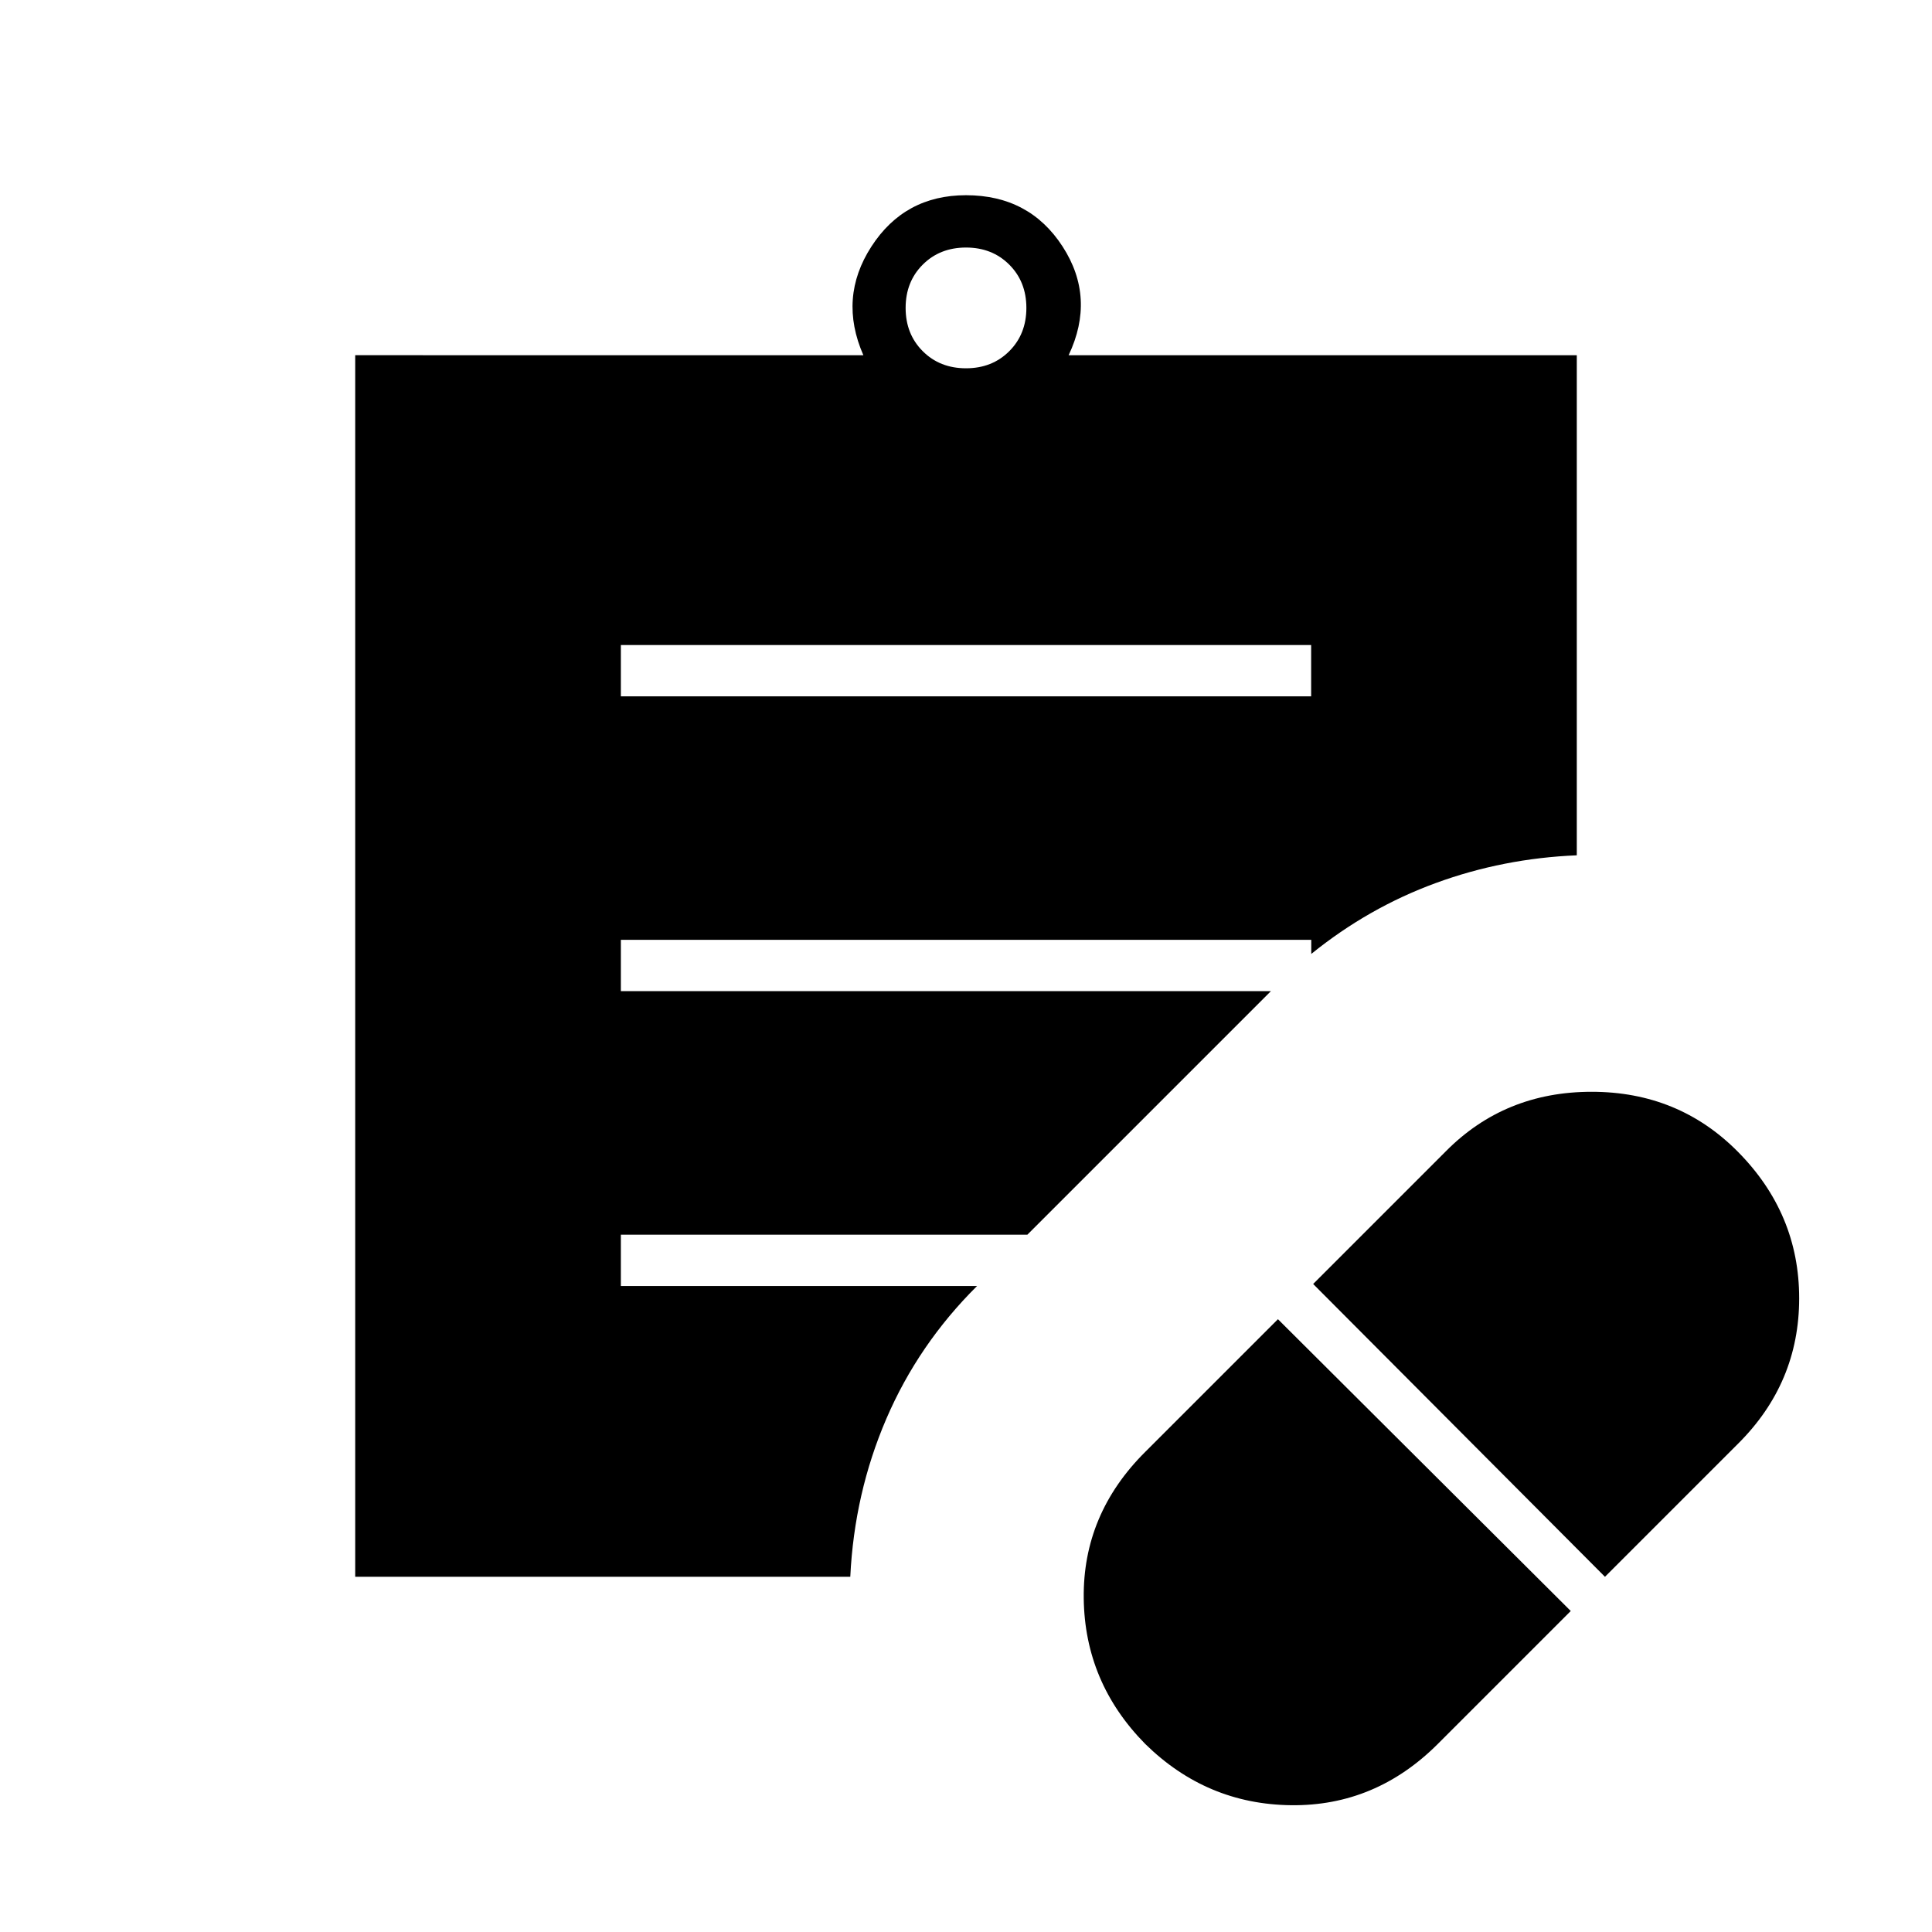 <svg xmlns="http://www.w3.org/2000/svg" height="24" viewBox="0 -960 960 960" width="24"><path d="m714.5-93.5 66-66-145.5-145-66 66q-31 30.89-30.5 72.7.5 41.8 30.5 72.3 30.5 30 72.5 30.5t73-30.5Zm83-83 66-66q30.5-30.26 30.5-72.38 0-42.12-30.5-72.87-29.5-29.75-72.62-29.75-43.12 0-72.38 29.5l-66 66 145 145.5ZM308.5-614h343v-25.5h-343v25.5ZM480-777q13 0 21.5-8.5T510-807q0-13-8.5-21.5T480-837q-13 0-21.5 8.5T450-807q0 13 8.5 21.5T480-777Zm-57.5 600.5h-246v-607H429q-12.5-28.5 4-54t47-25.5q31.5 0 48 25.5t3 54h252.5V-535q-36.5 1.5-70 13.75T651.56-486v-7H308.5v25.5h323l-121 121h-202v25.5h177q-29.15 28.94-45.08 65.97Q424.5-218 422.5-176.5Z"/></svg>